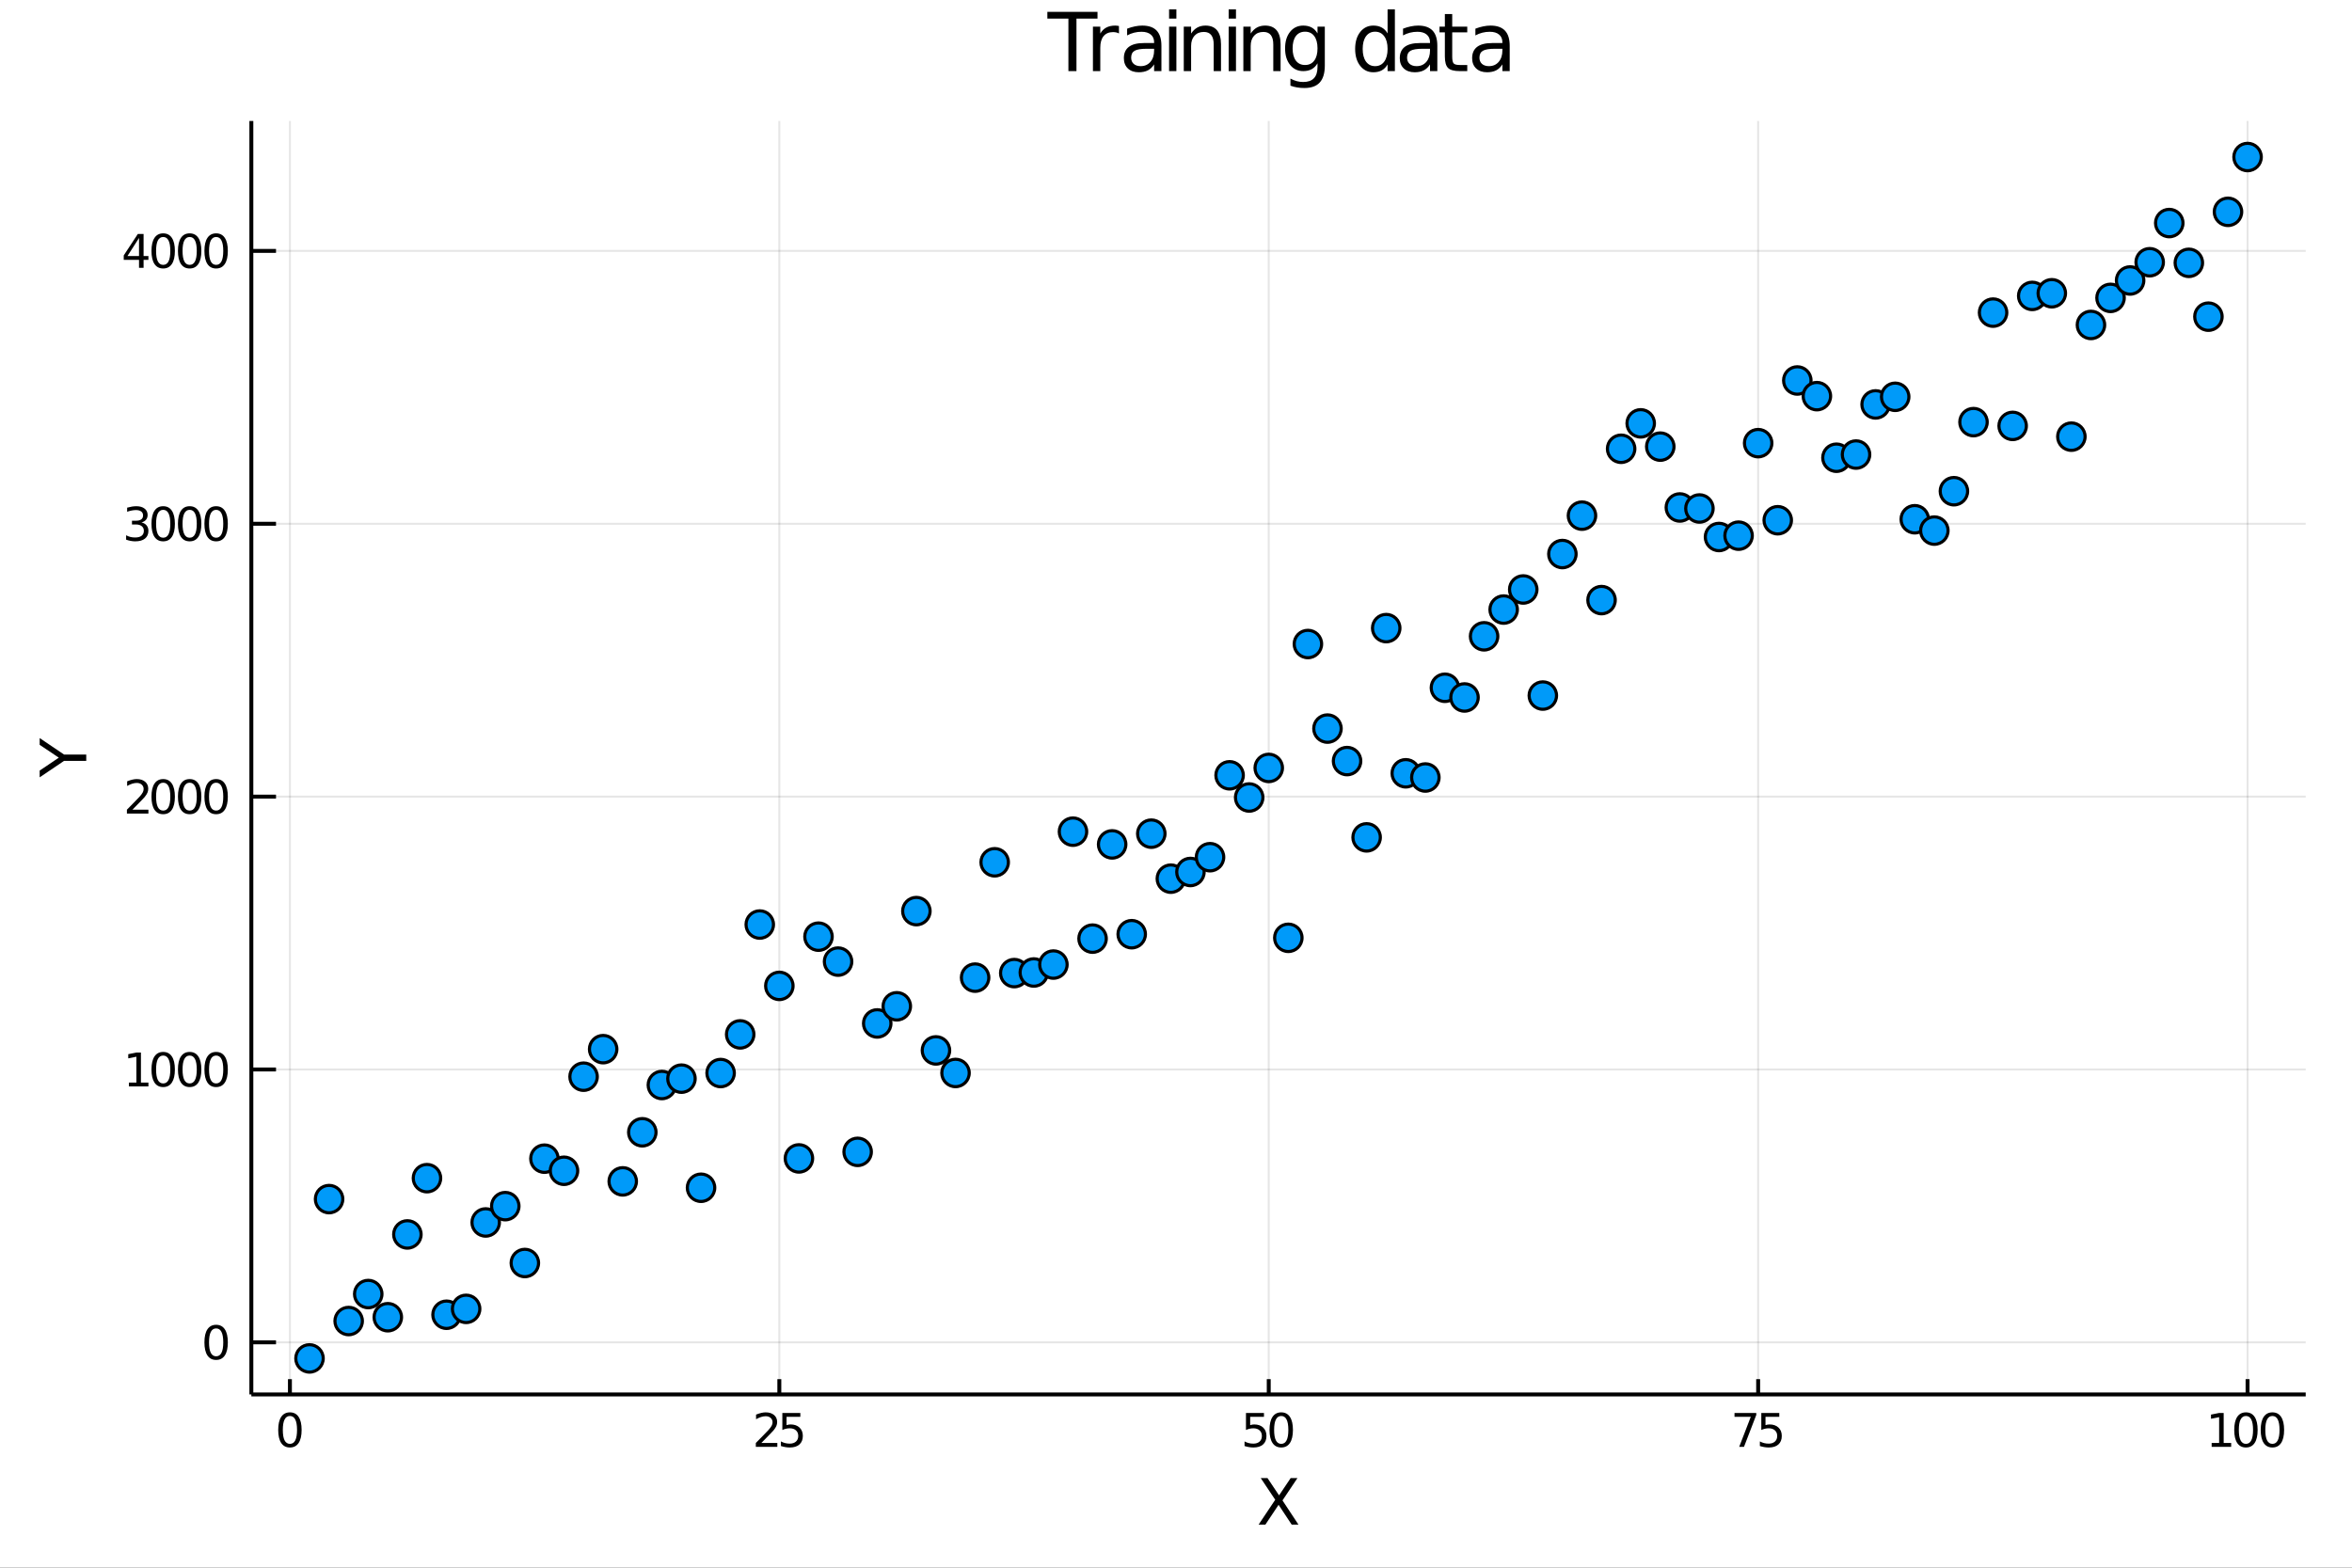 <?xml version="1.0" encoding="utf-8"?>
<svg xmlns="http://www.w3.org/2000/svg" xmlns:xlink="http://www.w3.org/1999/xlink" width="600" height="400" viewBox="0 0 2400 1600">
<rect x="0" y="0" width="2400" height="1600" fill="#333333" stroke="none"/>
<defs>
  <clipPath id="clip080">
    <rect x="0" y="0" width="2400" height="1600"/>
  </clipPath>
</defs>
<path clip-path="url(#clip080)" d="
M0 1600 L2400 1600 L2400 0 L0 0  Z
  " fill="#ffffff" fill-rule="evenodd" fill-opacity="1"/>
<defs>
  <clipPath id="clip081">
    <rect x="480" y="0" width="1681" height="1600"/>
  </clipPath>
</defs>
<path clip-path="url(#clip080)" d="
M256.486 1423.18 L2352.76 1423.18 L2352.76 123.472 L256.486 123.472  Z
  " fill="#ffffff" fill-rule="evenodd" fill-opacity="1"/>
<defs>
  <clipPath id="clip082">
    <rect x="256" y="123" width="2097" height="1301"/>
  </clipPath>
</defs>
<polyline clip-path="url(#clip082)" style="stroke:#000000; stroke-width:2; stroke-opacity:0.1; fill:none" points="
  295.839,1423.18 295.839,123.472 
  "/>
<polyline clip-path="url(#clip082)" style="stroke:#000000; stroke-width:2; stroke-opacity:0.1; fill:none" points="
  795.236,1423.18 795.236,123.472 
  "/>
<polyline clip-path="url(#clip082)" style="stroke:#000000; stroke-width:2; stroke-opacity:0.1; fill:none" points="
  1294.63,1423.18 1294.63,123.472 
  "/>
<polyline clip-path="url(#clip082)" style="stroke:#000000; stroke-width:2; stroke-opacity:0.1; fill:none" points="
  1794.03,1423.18 1794.03,123.472 
  "/>
<polyline clip-path="url(#clip082)" style="stroke:#000000; stroke-width:2; stroke-opacity:0.1; fill:none" points="
  2293.43,1423.18 2293.43,123.472 
  "/>
<polyline clip-path="url(#clip082)" style="stroke:#000000; stroke-width:2; stroke-opacity:0.1; fill:none" points="
  256.486,1370.01 2352.76,1370.01 
  "/>
<polyline clip-path="url(#clip082)" style="stroke:#000000; stroke-width:2; stroke-opacity:0.1; fill:none" points="
  256.486,1091.52 2352.76,1091.52 
  "/>
<polyline clip-path="url(#clip082)" style="stroke:#000000; stroke-width:2; stroke-opacity:0.1; fill:none" points="
  256.486,813.04 2352.76,813.04 
  "/>
<polyline clip-path="url(#clip082)" style="stroke:#000000; stroke-width:2; stroke-opacity:0.1; fill:none" points="
  256.486,534.556 2352.76,534.556 
  "/>
<polyline clip-path="url(#clip082)" style="stroke:#000000; stroke-width:2; stroke-opacity:0.1; fill:none" points="
  256.486,256.071 2352.76,256.071 
  "/>
<polyline clip-path="url(#clip080)" style="stroke:#000000; stroke-width:4; stroke-opacity:1; fill:none" points="
  256.486,1423.18 2352.76,1423.18 
  "/>
<polyline clip-path="url(#clip080)" style="stroke:#000000; stroke-width:4; stroke-opacity:1; fill:none" points="
  256.486,1423.18 256.486,123.472 
  "/>
<polyline clip-path="url(#clip080)" style="stroke:#000000; stroke-width:4; stroke-opacity:1; fill:none" points="
  295.839,1423.18 295.839,1407.58 
  "/>
<polyline clip-path="url(#clip080)" style="stroke:#000000; stroke-width:4; stroke-opacity:1; fill:none" points="
  795.236,1423.18 795.236,1407.58 
  "/>
<polyline clip-path="url(#clip080)" style="stroke:#000000; stroke-width:4; stroke-opacity:1; fill:none" points="
  1294.63,1423.18 1294.63,1407.58 
  "/>
<polyline clip-path="url(#clip080)" style="stroke:#000000; stroke-width:4; stroke-opacity:1; fill:none" points="
  1794.03,1423.18 1794.03,1407.58 
  "/>
<polyline clip-path="url(#clip080)" style="stroke:#000000; stroke-width:4; stroke-opacity:1; fill:none" points="
  2293.43,1423.18 2293.43,1407.58 
  "/>
<polyline clip-path="url(#clip080)" style="stroke:#000000; stroke-width:4; stroke-opacity:1; fill:none" points="
  256.486,1370.01 281.642,1370.01 
  "/>
<polyline clip-path="url(#clip080)" style="stroke:#000000; stroke-width:4; stroke-opacity:1; fill:none" points="
  256.486,1091.52 281.642,1091.52 
  "/>
<polyline clip-path="url(#clip080)" style="stroke:#000000; stroke-width:4; stroke-opacity:1; fill:none" points="
  256.486,813.04 281.642,813.04 
  "/>
<polyline clip-path="url(#clip080)" style="stroke:#000000; stroke-width:4; stroke-opacity:1; fill:none" points="
  256.486,534.556 281.642,534.556 
  "/>
<polyline clip-path="url(#clip080)" style="stroke:#000000; stroke-width:4; stroke-opacity:1; fill:none" points="
  256.486,256.071 281.642,256.071 
  "/>
<path clip-path="url(#clip080)" d="M 0 0 M295.839 1445.17 Q292.228 1445.17 290.399 1448.74 Q288.594 1452.28 288.594 1459.41 Q288.594 1466.51 290.399 1470.08 Q292.228 1473.62 295.839 1473.62 Q299.473 1473.62 301.279 1470.08 Q303.107 1466.51 303.107 1459.41 Q303.107 1452.28 301.279 1448.74 Q299.473 1445.17 295.839 1445.17 M295.839 1441.47 Q301.649 1441.47 304.705 1446.07 Q307.783 1450.66 307.783 1459.41 Q307.783 1468.13 304.705 1472.74 Q301.649 1477.32 295.839 1477.32 Q290.029 1477.32 286.95 1472.74 Q283.895 1468.13 283.895 1459.41 Q283.895 1450.66 286.95 1446.07 Q290.029 1441.47 295.839 1441.47 Z" fill="#000000" fill-rule="evenodd" fill-opacity="1" /><path clip-path="url(#clip080)" d="M 0 0 M776.88 1472.72 L793.199 1472.72 L793.199 1476.65 L771.255 1476.65 L771.255 1472.72 Q773.917 1469.96 778.5 1465.33 Q783.107 1460.68 784.287 1459.34 Q786.532 1456.81 787.412 1455.08 Q788.315 1453.32 788.315 1451.63 Q788.315 1448.87 786.37 1447.14 Q784.449 1445.4 781.347 1445.4 Q779.148 1445.4 776.695 1446.17 Q774.264 1446.93 771.486 1448.48 L771.486 1443.76 Q774.31 1442.62 776.764 1442.05 Q779.218 1441.47 781.255 1441.47 Q786.625 1441.47 789.819 1444.15 Q793.014 1446.84 793.014 1451.33 Q793.014 1453.46 792.204 1455.38 Q791.417 1457.28 789.31 1459.87 Q788.731 1460.54 785.63 1463.76 Q782.528 1466.95 776.88 1472.72 Z" fill="#000000" fill-rule="evenodd" fill-opacity="1" /><path clip-path="url(#clip080)" d="M 0 0 M798.315 1442.09 L816.671 1442.09 L816.671 1446.03 L802.597 1446.03 L802.597 1454.5 Q803.616 1454.15 804.634 1453.99 Q805.653 1453.8 806.671 1453.8 Q812.458 1453.8 815.838 1456.98 Q819.217 1460.15 819.217 1465.56 Q819.217 1471.14 815.745 1474.24 Q812.273 1477.32 805.954 1477.32 Q803.778 1477.32 801.509 1476.95 Q799.264 1476.58 796.856 1475.84 L796.856 1471.14 Q798.94 1472.28 801.162 1472.83 Q803.384 1473.39 805.861 1473.39 Q809.866 1473.39 812.204 1471.28 Q814.542 1469.18 814.542 1465.56 Q814.542 1461.95 812.204 1459.85 Q809.866 1457.74 805.861 1457.74 Q803.986 1457.74 802.111 1458.16 Q800.259 1458.57 798.315 1459.45 L798.315 1442.09 Z" fill="#000000" fill-rule="evenodd" fill-opacity="1" /><path clip-path="url(#clip080)" d="M 0 0 M1271.4 1442.09 L1289.76 1442.09 L1289.76 1446.03 L1275.69 1446.03 L1275.69 1454.5 Q1276.71 1454.15 1277.72 1453.99 Q1278.74 1453.8 1279.76 1453.8 Q1285.55 1453.8 1288.93 1456.98 Q1292.31 1460.15 1292.31 1465.56 Q1292.31 1471.14 1288.83 1474.24 Q1285.36 1477.32 1279.04 1477.32 Q1276.87 1477.32 1274.6 1476.95 Q1272.35 1476.58 1269.95 1475.84 L1269.95 1471.14 Q1272.03 1472.28 1274.25 1472.83 Q1276.47 1473.39 1278.95 1473.39 Q1282.96 1473.39 1285.29 1471.28 Q1287.63 1469.18 1287.63 1465.56 Q1287.63 1461.95 1285.29 1459.85 Q1282.96 1457.74 1278.95 1457.74 Q1277.08 1457.74 1275.2 1458.16 Q1273.35 1458.57 1271.4 1459.45 L1271.4 1442.09 Z" fill="#000000" fill-rule="evenodd" fill-opacity="1" /><path clip-path="url(#clip080)" d="M 0 0 M1307.38 1445.17 Q1303.77 1445.17 1301.94 1448.74 Q1300.13 1452.28 1300.13 1459.41 Q1300.13 1466.51 1301.94 1470.08 Q1303.77 1473.62 1307.38 1473.62 Q1311.01 1473.62 1312.82 1470.08 Q1314.64 1466.51 1314.64 1459.41 Q1314.64 1452.28 1312.82 1448.74 Q1311.01 1445.17 1307.38 1445.17 M1307.38 1441.47 Q1313.19 1441.47 1316.24 1446.07 Q1319.32 1450.66 1319.32 1459.41 Q1319.32 1468.13 1316.24 1472.74 Q1313.19 1477.32 1307.38 1477.32 Q1301.57 1477.32 1298.49 1472.74 Q1295.43 1468.13 1295.43 1459.41 Q1295.43 1450.66 1298.49 1446.07 Q1301.57 1441.47 1307.38 1441.47 Z" fill="#000000" fill-rule="evenodd" fill-opacity="1" /><path clip-path="url(#clip080)" d="M 0 0 M1769.91 1442.09 L1792.13 1442.09 L1792.13 1444.08 L1779.59 1476.65 L1774.7 1476.65 L1786.51 1446.03 L1769.91 1446.03 L1769.91 1442.09 Z" fill="#000000" fill-rule="evenodd" fill-opacity="1" /><path clip-path="url(#clip080)" d="M 0 0 M1797.25 1442.09 L1815.6 1442.09 L1815.6 1446.03 L1801.53 1446.03 L1801.53 1454.5 Q1802.55 1454.15 1803.57 1453.99 Q1804.59 1453.8 1805.6 1453.8 Q1811.39 1453.8 1814.77 1456.98 Q1818.15 1460.15 1818.15 1465.56 Q1818.15 1471.14 1814.68 1474.24 Q1811.21 1477.32 1804.89 1477.32 Q1802.71 1477.32 1800.44 1476.95 Q1798.2 1476.58 1795.79 1475.84 L1795.79 1471.14 Q1797.87 1472.28 1800.1 1472.83 Q1802.32 1473.39 1804.79 1473.39 Q1808.8 1473.39 1811.14 1471.28 Q1813.47 1469.18 1813.47 1465.56 Q1813.47 1461.95 1811.14 1459.85 Q1808.8 1457.74 1804.79 1457.74 Q1802.92 1457.74 1801.04 1458.16 Q1799.19 1458.57 1797.25 1459.45 L1797.25 1442.09 Z" fill="#000000" fill-rule="evenodd" fill-opacity="1" /><path clip-path="url(#clip080)" d="M 0 0 M2256.8 1472.72 L2264.43 1472.72 L2264.43 1446.35 L2256.12 1448.02 L2256.12 1443.76 L2264.39 1442.09 L2269.06 1442.09 L2269.06 1472.72 L2276.7 1472.72 L2276.7 1476.65 L2256.8 1476.65 L2256.8 1472.72 Z" fill="#000000" fill-rule="evenodd" fill-opacity="1" /><path clip-path="url(#clip080)" d="M 0 0 M2291.77 1445.17 Q2288.16 1445.17 2286.33 1448.74 Q2284.53 1452.28 2284.53 1459.41 Q2284.53 1466.51 2286.33 1470.08 Q2288.16 1473.62 2291.77 1473.62 Q2295.41 1473.62 2297.21 1470.08 Q2299.04 1466.51 2299.04 1459.41 Q2299.04 1452.28 2297.21 1448.74 Q2295.41 1445.17 2291.77 1445.17 M2291.77 1441.47 Q2297.58 1441.47 2300.64 1446.07 Q2303.72 1450.66 2303.72 1459.41 Q2303.72 1468.13 2300.64 1472.74 Q2297.58 1477.32 2291.77 1477.32 Q2285.96 1477.32 2282.88 1472.74 Q2279.83 1468.13 2279.83 1459.41 Q2279.83 1450.66 2282.88 1446.07 Q2285.96 1441.47 2291.77 1441.47 Z" fill="#000000" fill-rule="evenodd" fill-opacity="1" /><path clip-path="url(#clip080)" d="M 0 0 M2318.79 1445.17 Q2315.18 1445.17 2313.35 1448.74 Q2311.54 1452.28 2311.54 1459.41 Q2311.54 1466.51 2313.35 1470.08 Q2315.18 1473.62 2318.79 1473.62 Q2322.42 1473.62 2324.23 1470.08 Q2326.05 1466.51 2326.05 1459.41 Q2326.05 1452.28 2324.23 1448.74 Q2322.42 1445.17 2318.79 1445.17 M2318.79 1441.47 Q2324.6 1441.47 2327.65 1446.07 Q2330.73 1450.66 2330.73 1459.41 Q2330.73 1468.13 2327.65 1472.74 Q2324.6 1477.32 2318.79 1477.32 Q2312.98 1477.32 2309.9 1472.74 Q2306.84 1468.13 2306.84 1459.41 Q2306.84 1450.66 2309.9 1446.07 Q2312.98 1441.47 2318.79 1441.47 Z" fill="#000000" fill-rule="evenodd" fill-opacity="1" /><path clip-path="url(#clip080)" d="M 0 0 M220.542 1355.81 Q216.931 1355.81 215.102 1359.37 Q213.297 1362.91 213.297 1370.04 Q213.297 1377.15 215.102 1380.71 Q216.931 1384.26 220.542 1384.26 Q224.176 1384.26 225.982 1380.71 Q227.811 1377.15 227.811 1370.04 Q227.811 1362.91 225.982 1359.37 Q224.176 1355.81 220.542 1355.81 M220.542 1352.1 Q226.352 1352.1 229.408 1356.71 Q232.486 1361.29 232.486 1370.04 Q232.486 1378.77 229.408 1383.38 Q226.352 1387.96 220.542 1387.96 Q214.732 1387.96 211.653 1383.38 Q208.598 1378.77 208.598 1370.04 Q208.598 1361.29 211.653 1356.71 Q214.732 1352.1 220.542 1352.1 Z" fill="#000000" fill-rule="evenodd" fill-opacity="1" /><path clip-path="url(#clip080)" d="M 0 0 M131.538 1104.87 L139.177 1104.87 L139.177 1078.5 L130.867 1080.17 L130.867 1075.91 L139.13 1074.24 L143.806 1074.24 L143.806 1104.87 L151.445 1104.87 L151.445 1108.8 L131.538 1108.8 L131.538 1104.87 Z" fill="#000000" fill-rule="evenodd" fill-opacity="1" /><path clip-path="url(#clip080)" d="M 0 0 M166.515 1077.32 Q162.903 1077.32 161.075 1080.89 Q159.269 1084.43 159.269 1091.56 Q159.269 1098.67 161.075 1102.23 Q162.903 1105.77 166.515 1105.77 Q170.149 1105.77 171.954 1102.23 Q173.783 1098.67 173.783 1091.56 Q173.783 1084.43 171.954 1080.89 Q170.149 1077.32 166.515 1077.32 M166.515 1073.62 Q172.325 1073.62 175.38 1078.23 Q178.459 1082.81 178.459 1091.56 Q178.459 1100.29 175.38 1104.89 Q172.325 1109.48 166.515 1109.48 Q160.704 1109.48 157.626 1104.89 Q154.57 1100.29 154.57 1091.56 Q154.57 1082.81 157.626 1078.23 Q160.704 1073.62 166.515 1073.62 Z" fill="#000000" fill-rule="evenodd" fill-opacity="1" /><path clip-path="url(#clip080)" d="M 0 0 M193.528 1077.32 Q189.917 1077.32 188.089 1080.89 Q186.283 1084.43 186.283 1091.56 Q186.283 1098.67 188.089 1102.23 Q189.917 1105.77 193.528 1105.77 Q197.163 1105.77 198.968 1102.23 Q200.797 1098.67 200.797 1091.56 Q200.797 1084.43 198.968 1080.89 Q197.163 1077.32 193.528 1077.32 M193.528 1073.62 Q199.338 1073.62 202.394 1078.23 Q205.473 1082.81 205.473 1091.56 Q205.473 1100.29 202.394 1104.89 Q199.338 1109.48 193.528 1109.48 Q187.718 1109.48 184.639 1104.89 Q181.584 1100.29 181.584 1091.56 Q181.584 1082.81 184.639 1078.23 Q187.718 1073.62 193.528 1073.62 Z" fill="#000000" fill-rule="evenodd" fill-opacity="1" /><path clip-path="url(#clip080)" d="M 0 0 M220.542 1077.32 Q216.931 1077.32 215.102 1080.89 Q213.297 1084.43 213.297 1091.56 Q213.297 1098.67 215.102 1102.23 Q216.931 1105.77 220.542 1105.77 Q224.176 1105.77 225.982 1102.23 Q227.811 1098.67 227.811 1091.56 Q227.811 1084.43 225.982 1080.89 Q224.176 1077.32 220.542 1077.32 M220.542 1073.62 Q226.352 1073.62 229.408 1078.23 Q232.486 1082.81 232.486 1091.56 Q232.486 1100.29 229.408 1104.89 Q226.352 1109.48 220.542 1109.48 Q214.732 1109.48 211.653 1104.89 Q208.598 1100.29 208.598 1091.56 Q208.598 1082.81 211.653 1078.23 Q214.732 1073.62 220.542 1073.62 Z" fill="#000000" fill-rule="evenodd" fill-opacity="1" /><path clip-path="url(#clip080)" d="M 0 0 M135.126 826.385 L151.445 826.385 L151.445 830.32 L129.501 830.32 L129.501 826.385 Q132.163 823.63 136.746 819 Q141.353 814.348 142.533 813.005 Q144.779 810.482 145.658 808.746 Q146.561 806.987 146.561 805.297 Q146.561 802.542 144.617 800.806 Q142.695 799.07 139.593 799.07 Q137.394 799.07 134.941 799.834 Q132.51 800.598 129.732 802.149 L129.732 797.427 Q132.556 796.292 135.01 795.714 Q137.464 795.135 139.501 795.135 Q144.871 795.135 148.066 797.82 Q151.26 800.505 151.26 804.996 Q151.26 807.126 150.45 809.047 Q149.663 810.945 147.556 813.538 Q146.978 814.209 143.876 817.426 Q140.774 820.621 135.126 826.385 Z" fill="#000000" fill-rule="evenodd" fill-opacity="1" /><path clip-path="url(#clip080)" d="M 0 0 M166.515 798.839 Q162.903 798.839 161.075 802.403 Q159.269 805.945 159.269 813.075 Q159.269 820.181 161.075 823.746 Q162.903 827.287 166.515 827.287 Q170.149 827.287 171.954 823.746 Q173.783 820.181 173.783 813.075 Q173.783 805.945 171.954 802.403 Q170.149 798.839 166.515 798.839 M166.515 795.135 Q172.325 795.135 175.38 799.741 Q178.459 804.325 178.459 813.075 Q178.459 821.801 175.38 826.408 Q172.325 830.991 166.515 830.991 Q160.704 830.991 157.626 826.408 Q154.57 821.801 154.57 813.075 Q154.57 804.325 157.626 799.741 Q160.704 795.135 166.515 795.135 Z" fill="#000000" fill-rule="evenodd" fill-opacity="1" /><path clip-path="url(#clip080)" d="M 0 0 M193.528 798.839 Q189.917 798.839 188.089 802.403 Q186.283 805.945 186.283 813.075 Q186.283 820.181 188.089 823.746 Q189.917 827.287 193.528 827.287 Q197.163 827.287 198.968 823.746 Q200.797 820.181 200.797 813.075 Q200.797 805.945 198.968 802.403 Q197.163 798.839 193.528 798.839 M193.528 795.135 Q199.338 795.135 202.394 799.741 Q205.473 804.325 205.473 813.075 Q205.473 821.801 202.394 826.408 Q199.338 830.991 193.528 830.991 Q187.718 830.991 184.639 826.408 Q181.584 821.801 181.584 813.075 Q181.584 804.325 184.639 799.741 Q187.718 795.135 193.528 795.135 Z" fill="#000000" fill-rule="evenodd" fill-opacity="1" /><path clip-path="url(#clip080)" d="M 0 0 M220.542 798.839 Q216.931 798.839 215.102 802.403 Q213.297 805.945 213.297 813.075 Q213.297 820.181 215.102 823.746 Q216.931 827.287 220.542 827.287 Q224.176 827.287 225.982 823.746 Q227.811 820.181 227.811 813.075 Q227.811 805.945 225.982 802.403 Q224.176 798.839 220.542 798.839 M220.542 795.135 Q226.352 795.135 229.408 799.741 Q232.486 804.325 232.486 813.075 Q232.486 821.801 229.408 826.408 Q226.352 830.991 220.542 830.991 Q214.732 830.991 211.653 826.408 Q208.598 821.801 208.598 813.075 Q208.598 804.325 211.653 799.741 Q214.732 795.135 220.542 795.135 Z" fill="#000000" fill-rule="evenodd" fill-opacity="1" /><path clip-path="url(#clip080)" d="M 0 0 M144.316 533.201 Q147.672 533.919 149.547 536.188 Q151.445 538.456 151.445 541.789 Q151.445 546.905 147.927 549.706 Q144.408 552.507 137.927 552.507 Q135.751 552.507 133.436 552.067 Q131.144 551.65 128.691 550.794 L128.691 546.28 Q130.635 547.414 132.95 547.993 Q135.265 548.572 137.788 548.572 Q142.186 548.572 144.478 546.836 Q146.792 545.1 146.792 541.789 Q146.792 538.734 144.64 537.021 Q142.51 535.285 138.691 535.285 L134.663 535.285 L134.663 531.442 L138.876 531.442 Q142.325 531.442 144.154 530.077 Q145.982 528.688 145.982 526.095 Q145.982 523.433 144.084 522.021 Q142.209 520.586 138.691 520.586 Q136.769 520.586 134.57 521.002 Q132.371 521.419 129.732 522.299 L129.732 518.132 Q132.394 517.391 134.709 517.021 Q137.047 516.651 139.107 516.651 Q144.431 516.651 147.533 519.081 Q150.635 521.489 150.635 525.609 Q150.635 528.479 148.992 530.47 Q147.348 532.438 144.316 533.201 Z" fill="#000000" fill-rule="evenodd" fill-opacity="1" /><path clip-path="url(#clip080)" d="M 0 0 M166.515 520.354 Q162.903 520.354 161.075 523.919 Q159.269 527.461 159.269 534.59 Q159.269 541.697 161.075 545.262 Q162.903 548.803 166.515 548.803 Q170.149 548.803 171.954 545.262 Q173.783 541.697 173.783 534.59 Q173.783 527.461 171.954 523.919 Q170.149 520.354 166.515 520.354 M166.515 516.651 Q172.325 516.651 175.38 521.257 Q178.459 525.84 178.459 534.59 Q178.459 543.317 175.38 547.924 Q172.325 552.507 166.515 552.507 Q160.704 552.507 157.626 547.924 Q154.57 543.317 154.57 534.59 Q154.57 525.84 157.626 521.257 Q160.704 516.651 166.515 516.651 Z" fill="#000000" fill-rule="evenodd" fill-opacity="1" /><path clip-path="url(#clip080)" d="M 0 0 M193.528 520.354 Q189.917 520.354 188.089 523.919 Q186.283 527.461 186.283 534.59 Q186.283 541.697 188.089 545.262 Q189.917 548.803 193.528 548.803 Q197.163 548.803 198.968 545.262 Q200.797 541.697 200.797 534.59 Q200.797 527.461 198.968 523.919 Q197.163 520.354 193.528 520.354 M193.528 516.651 Q199.338 516.651 202.394 521.257 Q205.473 525.84 205.473 534.59 Q205.473 543.317 202.394 547.924 Q199.338 552.507 193.528 552.507 Q187.718 552.507 184.639 547.924 Q181.584 543.317 181.584 534.59 Q181.584 525.84 184.639 521.257 Q187.718 516.651 193.528 516.651 Z" fill="#000000" fill-rule="evenodd" fill-opacity="1" /><path clip-path="url(#clip080)" d="M 0 0 M220.542 520.354 Q216.931 520.354 215.102 523.919 Q213.297 527.461 213.297 534.59 Q213.297 541.697 215.102 545.262 Q216.931 548.803 220.542 548.803 Q224.176 548.803 225.982 545.262 Q227.811 541.697 227.811 534.59 Q227.811 527.461 225.982 523.919 Q224.176 520.354 220.542 520.354 M220.542 516.651 Q226.352 516.651 229.408 521.257 Q232.486 525.84 232.486 534.59 Q232.486 543.317 229.408 547.924 Q226.352 552.507 220.542 552.507 Q214.732 552.507 211.653 547.924 Q208.598 543.317 208.598 534.59 Q208.598 525.84 211.653 521.257 Q214.732 516.651 220.542 516.651 Z" fill="#000000" fill-rule="evenodd" fill-opacity="1" /><path clip-path="url(#clip080)" d="M 0 0 M141.862 242.866 L130.056 261.314 L141.862 261.314 L141.862 242.866 M140.635 238.791 L146.515 238.791 L146.515 261.314 L151.445 261.314 L151.445 265.203 L146.515 265.203 L146.515 273.351 L141.862 273.351 L141.862 265.203 L126.26 265.203 L126.26 260.689 L140.635 238.791 Z" fill="#000000" fill-rule="evenodd" fill-opacity="1" /><path clip-path="url(#clip080)" d="M 0 0 M166.515 241.87 Q162.903 241.87 161.075 245.435 Q159.269 248.977 159.269 256.106 Q159.269 263.213 161.075 266.777 Q162.903 270.319 166.515 270.319 Q170.149 270.319 171.954 266.777 Q173.783 263.213 173.783 256.106 Q173.783 248.977 171.954 245.435 Q170.149 241.87 166.515 241.87 M166.515 238.166 Q172.325 238.166 175.38 242.773 Q178.459 247.356 178.459 256.106 Q178.459 264.833 175.38 269.439 Q172.325 274.023 166.515 274.023 Q160.704 274.023 157.626 269.439 Q154.57 264.833 154.57 256.106 Q154.57 247.356 157.626 242.773 Q160.704 238.166 166.515 238.166 Z" fill="#000000" fill-rule="evenodd" fill-opacity="1" /><path clip-path="url(#clip080)" d="M 0 0 M193.528 241.87 Q189.917 241.87 188.089 245.435 Q186.283 248.977 186.283 256.106 Q186.283 263.213 188.089 266.777 Q189.917 270.319 193.528 270.319 Q197.163 270.319 198.968 266.777 Q200.797 263.213 200.797 256.106 Q200.797 248.977 198.968 245.435 Q197.163 241.87 193.528 241.87 M193.528 238.166 Q199.338 238.166 202.394 242.773 Q205.473 247.356 205.473 256.106 Q205.473 264.833 202.394 269.439 Q199.338 274.023 193.528 274.023 Q187.718 274.023 184.639 269.439 Q181.584 264.833 181.584 256.106 Q181.584 247.356 184.639 242.773 Q187.718 238.166 193.528 238.166 Z" fill="#000000" fill-rule="evenodd" fill-opacity="1" /><path clip-path="url(#clip080)" d="M 0 0 M220.542 241.87 Q216.931 241.87 215.102 245.435 Q213.297 248.977 213.297 256.106 Q213.297 263.213 215.102 266.777 Q216.931 270.319 220.542 270.319 Q224.176 270.319 225.982 266.777 Q227.811 263.213 227.811 256.106 Q227.811 248.977 225.982 245.435 Q224.176 241.87 220.542 241.87 M220.542 238.166 Q226.352 238.166 229.408 242.773 Q232.486 247.356 232.486 256.106 Q232.486 264.833 229.408 269.439 Q226.352 274.023 220.542 274.023 Q214.732 274.023 211.653 269.439 Q208.598 264.833 208.598 256.106 Q208.598 247.356 211.653 242.773 Q214.732 238.166 220.542 238.166 Z" fill="#000000" fill-rule="evenodd" fill-opacity="1" /><path clip-path="url(#clip080)" d="M 0 0 M1068.74 12.096 L1119.9 12.096 L1119.9 18.983 L1098.43 18.983 L1098.43 72.576 L1090.21 72.576 L1090.21 18.983 L1068.74 18.983 L1068.74 12.096 Z" fill="#000000" fill-rule="evenodd" fill-opacity="1" /><path clip-path="url(#clip080)" d="M 0 0 M1141.82 34.173 Q1140.56 33.444 1139.06 33.12 Q1137.6 32.756 1135.82 32.756 Q1129.5 32.756 1126.1 36.888 Q1122.74 40.979 1122.74 48.676 L1122.74 72.576 L1115.24 72.576 L1115.24 27.206 L1122.74 27.206 L1122.74 34.254 Q1125.09 30.122 1128.85 28.138 Q1132.62 26.112 1138.01 26.112 Q1138.78 26.112 1139.71 26.234 Q1140.64 26.315 1141.77 26.517 L1141.82 34.173 Z" fill="#000000" fill-rule="evenodd" fill-opacity="1" /><path clip-path="url(#clip080)" d="M 0 0 M1170.25 49.769 Q1161.22 49.769 1157.74 51.835 Q1154.25 53.901 1154.25 58.884 Q1154.25 62.854 1156.84 65.203 Q1159.48 67.512 1163.97 67.512 Q1170.17 67.512 1173.9 63.137 Q1177.67 58.722 1177.67 51.43 L1177.67 49.769 L1170.25 49.769 M1185.12 46.691 L1185.12 72.576 L1177.67 72.576 L1177.67 65.689 Q1175.11 69.821 1171.31 71.806 Q1167.5 73.751 1161.99 73.751 Q1155.02 73.751 1150.89 69.862 Q1146.8 65.933 1146.8 59.37 Q1146.8 51.714 1151.9 47.825 Q1157.05 43.936 1167.21 43.936 L1177.67 43.936 L1177.67 43.207 Q1177.67 38.062 1174.26 35.267 Q1170.9 32.431 1164.78 32.431 Q1160.9 32.431 1157.21 33.363 Q1153.52 34.295 1150.12 36.158 L1150.12 29.272 Q1154.21 27.692 1158.06 26.922 Q1161.91 26.112 1165.55 26.112 Q1175.4 26.112 1180.26 31.216 Q1185.12 36.32 1185.12 46.691 Z" fill="#000000" fill-rule="evenodd" fill-opacity="1" /><path clip-path="url(#clip080)" d="M 0 0 M1192.94 27.206 L1200.39 27.206 L1200.39 72.576 L1192.94 72.576 L1192.94 27.206 M1192.94 9.544 L1200.39 9.544 L1200.39 18.983 L1192.94 18.983 L1192.94 9.544 Z" fill="#000000" fill-rule="evenodd" fill-opacity="1" /><path clip-path="url(#clip080)" d="M 0 0 M1245.92 45.192 L1245.92 72.576 L1238.47 72.576 L1238.47 45.435 Q1238.47 38.994 1235.96 35.794 Q1233.45 32.594 1228.42 32.594 Q1222.39 32.594 1218.9 36.442 Q1215.42 40.29 1215.42 46.934 L1215.42 72.576 L1207.93 72.576 L1207.93 27.206 L1215.42 27.206 L1215.42 34.254 Q1218.09 30.163 1221.7 28.138 Q1225.34 26.112 1230.08 26.112 Q1237.9 26.112 1241.91 30.973 Q1245.92 35.794 1245.92 45.192 Z" fill="#000000" fill-rule="evenodd" fill-opacity="1" /><path clip-path="url(#clip080)" d="M 0 0 M1253.74 27.206 L1261.2 27.206 L1261.2 72.576 L1253.74 72.576 L1253.74 27.206 M1253.74 9.544 L1261.2 9.544 L1261.2 18.983 L1253.74 18.983 L1253.74 9.544 Z" fill="#000000" fill-rule="evenodd" fill-opacity="1" /><path clip-path="url(#clip080)" d="M 0 0 M1306.73 45.192 L1306.73 72.576 L1299.27 72.576 L1299.27 45.435 Q1299.27 38.994 1296.76 35.794 Q1294.25 32.594 1289.23 32.594 Q1283.19 32.594 1279.71 36.442 Q1276.22 40.29 1276.22 46.934 L1276.22 72.576 L1268.73 72.576 L1268.73 27.206 L1276.22 27.206 L1276.22 34.254 Q1278.9 30.163 1282.5 28.138 Q1286.15 26.112 1290.89 26.112 Q1298.71 26.112 1302.72 30.973 Q1306.73 35.794 1306.73 45.192 Z" fill="#000000" fill-rule="evenodd" fill-opacity="1" /><path clip-path="url(#clip080)" d="M 0 0 M1344.4 49.364 Q1344.4 41.263 1341.04 36.806 Q1337.72 32.35 1331.68 32.35 Q1325.69 32.35 1322.32 36.806 Q1319 41.263 1319 49.364 Q1319 57.426 1322.32 61.882 Q1325.69 66.338 1331.68 66.338 Q1337.72 66.338 1341.04 61.882 Q1344.4 57.426 1344.4 49.364 M1351.85 66.945 Q1351.85 78.531 1346.71 84.162 Q1341.57 89.833 1330.95 89.833 Q1327.02 89.833 1323.54 89.225 Q1320.06 88.658 1316.77 87.443 L1316.77 80.192 Q1320.06 81.974 1323.26 82.825 Q1326.46 83.675 1329.78 83.675 Q1337.11 83.675 1340.76 79.827 Q1344.4 76.019 1344.4 68.282 L1344.4 64.596 Q1342.09 68.606 1338.49 70.591 Q1334.88 72.576 1329.86 72.576 Q1321.51 72.576 1316.41 66.216 Q1311.31 59.856 1311.31 49.364 Q1311.31 38.832 1316.41 32.472 Q1321.51 26.112 1329.86 26.112 Q1334.88 26.112 1338.49 28.097 Q1342.09 30.082 1344.4 34.092 L1344.4 27.206 L1351.85 27.206 L1351.85 66.945 Z" fill="#000000" fill-rule="evenodd" fill-opacity="1" /><path clip-path="url(#clip080)" d="M 0 0 M1415.9 34.092 L1415.9 9.544 L1423.35 9.544 L1423.35 72.576 L1415.9 72.576 L1415.9 65.77 Q1413.55 69.821 1409.94 71.806 Q1406.38 73.751 1401.36 73.751 Q1393.13 73.751 1387.95 67.188 Q1382.8 60.626 1382.8 49.931 Q1382.8 39.237 1387.95 32.675 Q1393.13 26.112 1401.36 26.112 Q1406.38 26.112 1409.94 28.097 Q1413.55 30.041 1415.9 34.092 M1390.5 49.931 Q1390.5 58.155 1393.86 62.854 Q1397.27 67.512 1403.18 67.512 Q1409.09 67.512 1412.5 62.854 Q1415.9 58.155 1415.9 49.931 Q1415.9 41.708 1412.5 37.05 Q1409.09 32.35 1403.18 32.35 Q1397.27 32.35 1393.86 37.05 Q1390.5 41.708 1390.5 49.931 Z" fill="#000000" fill-rule="evenodd" fill-opacity="1" /><path clip-path="url(#clip080)" d="M 0 0 M1451.79 49.769 Q1442.76 49.769 1439.27 51.835 Q1435.79 53.901 1435.79 58.884 Q1435.79 62.854 1438.38 65.203 Q1441.02 67.512 1445.51 67.512 Q1451.71 67.512 1455.44 63.137 Q1459.2 58.722 1459.2 51.43 L1459.2 49.769 L1451.79 49.769 M1466.66 46.691 L1466.66 72.576 L1459.2 72.576 L1459.2 65.689 Q1456.65 69.821 1452.84 71.806 Q1449.04 73.751 1443.53 73.751 Q1436.56 73.751 1432.43 69.862 Q1428.34 65.933 1428.34 59.37 Q1428.34 51.714 1433.44 47.825 Q1438.58 43.936 1448.75 43.936 L1459.2 43.936 L1459.2 43.207 Q1459.2 38.062 1455.8 35.267 Q1452.44 32.431 1446.32 32.431 Q1442.43 32.431 1438.75 33.363 Q1435.06 34.295 1431.66 36.158 L1431.66 29.272 Q1435.75 27.692 1439.6 26.922 Q1443.45 26.112 1447.09 26.112 Q1456.94 26.112 1461.8 31.216 Q1466.66 36.32 1466.66 46.691 Z" fill="#000000" fill-rule="evenodd" fill-opacity="1" /><path clip-path="url(#clip080)" d="M 0 0 M1481.85 14.324 L1481.85 27.206 L1497.2 27.206 L1497.2 32.999 L1481.85 32.999 L1481.85 57.628 Q1481.85 63.178 1483.35 64.758 Q1484.89 66.338 1489.54 66.338 L1497.2 66.338 L1497.2 72.576 L1489.54 72.576 Q1480.92 72.576 1477.64 69.376 Q1474.35 66.135 1474.35 57.628 L1474.35 32.999 L1468.89 32.999 L1468.89 27.206 L1474.35 27.206 L1474.35 14.324 L1481.85 14.324 Z" fill="#000000" fill-rule="evenodd" fill-opacity="1" /><path clip-path="url(#clip080)" d="M 0 0 M1525.64 49.769 Q1516.6 49.769 1513.12 51.835 Q1509.64 53.901 1509.64 58.884 Q1509.64 62.854 1512.23 65.203 Q1514.86 67.512 1519.36 67.512 Q1525.56 67.512 1529.28 63.137 Q1533.05 58.722 1533.05 51.43 L1533.05 49.769 L1525.64 49.769 M1540.51 46.691 L1540.51 72.576 L1533.05 72.576 L1533.05 65.689 Q1530.5 69.821 1526.69 71.806 Q1522.88 73.751 1517.37 73.751 Q1510.41 73.751 1506.28 69.862 Q1502.18 65.933 1502.18 59.37 Q1502.18 51.714 1507.29 47.825 Q1512.43 43.936 1522.6 43.936 L1533.05 43.936 L1533.05 43.207 Q1533.05 38.062 1529.65 35.267 Q1526.29 32.431 1520.17 32.431 Q1516.28 32.431 1512.59 33.363 Q1508.91 34.295 1505.51 36.158 L1505.51 29.272 Q1509.6 27.692 1513.45 26.922 Q1517.29 26.112 1520.94 26.112 Q1530.78 26.112 1535.64 31.216 Q1540.51 36.32 1540.51 46.691 Z" fill="#000000" fill-rule="evenodd" fill-opacity="1" /><path clip-path="url(#clip080)" d="M 0 0 M1286.45 1508.52 L1293.35 1508.52 L1305.16 1526.19 L1317.03 1508.52 L1323.94 1508.52 L1308.66 1531.34 L1324.96 1556.04 L1318.05 1556.04 L1304.68 1535.83 L1291.22 1556.04 L1284.28 1556.04 L1301.25 1530.68 L1286.45 1508.52 Z" fill="#000000" fill-rule="evenodd" fill-opacity="1" /><path clip-path="url(#clip080)" d="M 0 0 M40.484 793.362 L40.484 786.455 L60.027 773.278 L40.484 760.197 L40.484 753.29 L65.374 770.095 L88.004 770.095 L88.004 776.557 L65.374 776.557 L40.484 793.362 Z" fill="#000000" fill-rule="evenodd" fill-opacity="1" /><circle clip-path="url(#clip082)" cx="315.815" cy="1386.4" r="14" fill="#009af9" fill-rule="evenodd" fill-opacity="1" stroke="#000000" stroke-opacity="1" stroke-width="3.2"/>
<circle clip-path="url(#clip082)" cx="335.791" cy="1223.81" r="14" fill="#009af9" fill-rule="evenodd" fill-opacity="1" stroke="#000000" stroke-opacity="1" stroke-width="3.2"/>
<circle clip-path="url(#clip082)" cx="355.767" cy="1348.25" r="14" fill="#009af9" fill-rule="evenodd" fill-opacity="1" stroke="#000000" stroke-opacity="1" stroke-width="3.2"/>
<circle clip-path="url(#clip082)" cx="375.742" cy="1320.7" r="14" fill="#009af9" fill-rule="evenodd" fill-opacity="1" stroke="#000000" stroke-opacity="1" stroke-width="3.2"/>
<circle clip-path="url(#clip082)" cx="395.718" cy="1344.36" r="14" fill="#009af9" fill-rule="evenodd" fill-opacity="1" stroke="#000000" stroke-opacity="1" stroke-width="3.2"/>
<circle clip-path="url(#clip082)" cx="415.694" cy="1259.86" r="14" fill="#009af9" fill-rule="evenodd" fill-opacity="1" stroke="#000000" stroke-opacity="1" stroke-width="3.2"/>
<circle clip-path="url(#clip082)" cx="435.67" cy="1202.44" r="14" fill="#009af9" fill-rule="evenodd" fill-opacity="1" stroke="#000000" stroke-opacity="1" stroke-width="3.2"/>
<circle clip-path="url(#clip082)" cx="455.646" cy="1341.83" r="14" fill="#009af9" fill-rule="evenodd" fill-opacity="1" stroke="#000000" stroke-opacity="1" stroke-width="3.2"/>
<circle clip-path="url(#clip082)" cx="475.622" cy="1335.83" r="14" fill="#009af9" fill-rule="evenodd" fill-opacity="1" stroke="#000000" stroke-opacity="1" stroke-width="3.2"/>
<circle clip-path="url(#clip082)" cx="495.598" cy="1247.64" r="14" fill="#009af9" fill-rule="evenodd" fill-opacity="1" stroke="#000000" stroke-opacity="1" stroke-width="3.2"/>
<circle clip-path="url(#clip082)" cx="515.574" cy="1230.99" r="14" fill="#009af9" fill-rule="evenodd" fill-opacity="1" stroke="#000000" stroke-opacity="1" stroke-width="3.2"/>
<circle clip-path="url(#clip082)" cx="535.55" cy="1289.03" r="14" fill="#009af9" fill-rule="evenodd" fill-opacity="1" stroke="#000000" stroke-opacity="1" stroke-width="3.2"/>
<circle clip-path="url(#clip082)" cx="555.525" cy="1182.54" r="14" fill="#009af9" fill-rule="evenodd" fill-opacity="1" stroke="#000000" stroke-opacity="1" stroke-width="3.2"/>
<circle clip-path="url(#clip082)" cx="575.501" cy="1194.89" r="14" fill="#009af9" fill-rule="evenodd" fill-opacity="1" stroke="#000000" stroke-opacity="1" stroke-width="3.2"/>
<circle clip-path="url(#clip082)" cx="595.477" cy="1098.87" r="14" fill="#009af9" fill-rule="evenodd" fill-opacity="1" stroke="#000000" stroke-opacity="1" stroke-width="3.2"/>
<circle clip-path="url(#clip082)" cx="615.453" cy="1070.77" r="14" fill="#009af9" fill-rule="evenodd" fill-opacity="1" stroke="#000000" stroke-opacity="1" stroke-width="3.2"/>
<circle clip-path="url(#clip082)" cx="635.429" cy="1205.71" r="14" fill="#009af9" fill-rule="evenodd" fill-opacity="1" stroke="#000000" stroke-opacity="1" stroke-width="3.2"/>
<circle clip-path="url(#clip082)" cx="655.405" cy="1155.6" r="14" fill="#009af9" fill-rule="evenodd" fill-opacity="1" stroke="#000000" stroke-opacity="1" stroke-width="3.2"/>
<circle clip-path="url(#clip082)" cx="675.381" cy="1107.36" r="14" fill="#009af9" fill-rule="evenodd" fill-opacity="1" stroke="#000000" stroke-opacity="1" stroke-width="3.2"/>
<circle clip-path="url(#clip082)" cx="695.357" cy="1100.87" r="14" fill="#009af9" fill-rule="evenodd" fill-opacity="1" stroke="#000000" stroke-opacity="1" stroke-width="3.2"/>
<circle clip-path="url(#clip082)" cx="715.333" cy="1212.23" r="14" fill="#009af9" fill-rule="evenodd" fill-opacity="1" stroke="#000000" stroke-opacity="1" stroke-width="3.2"/>
<circle clip-path="url(#clip082)" cx="735.308" cy="1095.15" r="14" fill="#009af9" fill-rule="evenodd" fill-opacity="1" stroke="#000000" stroke-opacity="1" stroke-width="3.2"/>
<circle clip-path="url(#clip082)" cx="755.284" cy="1055.7" r="14" fill="#009af9" fill-rule="evenodd" fill-opacity="1" stroke="#000000" stroke-opacity="1" stroke-width="3.2"/>
<circle clip-path="url(#clip082)" cx="775.26" cy="943.576" r="14" fill="#009af9" fill-rule="evenodd" fill-opacity="1" stroke="#000000" stroke-opacity="1" stroke-width="3.2"/>
<circle clip-path="url(#clip082)" cx="795.236" cy="1006.2" r="14" fill="#009af9" fill-rule="evenodd" fill-opacity="1" stroke="#000000" stroke-opacity="1" stroke-width="3.2"/>
<circle clip-path="url(#clip082)" cx="815.212" cy="1182.28" r="14" fill="#009af9" fill-rule="evenodd" fill-opacity="1" stroke="#000000" stroke-opacity="1" stroke-width="3.2"/>
<circle clip-path="url(#clip082)" cx="835.188" cy="955.955" r="14" fill="#009af9" fill-rule="evenodd" fill-opacity="1" stroke="#000000" stroke-opacity="1" stroke-width="3.2"/>
<circle clip-path="url(#clip082)" cx="855.164" cy="981.414" r="14" fill="#009af9" fill-rule="evenodd" fill-opacity="1" stroke="#000000" stroke-opacity="1" stroke-width="3.2"/>
<circle clip-path="url(#clip082)" cx="875.14" cy="1175.59" r="14" fill="#009af9" fill-rule="evenodd" fill-opacity="1" stroke="#000000" stroke-opacity="1" stroke-width="3.2"/>
<circle clip-path="url(#clip082)" cx="895.116" cy="1044.52" r="14" fill="#009af9" fill-rule="evenodd" fill-opacity="1" stroke="#000000" stroke-opacity="1" stroke-width="3.2"/>
<circle clip-path="url(#clip082)" cx="915.091" cy="1027.02" r="14" fill="#009af9" fill-rule="evenodd" fill-opacity="1" stroke="#000000" stroke-opacity="1" stroke-width="3.2"/>
<circle clip-path="url(#clip082)" cx="935.067" cy="929.871" r="14" fill="#009af9" fill-rule="evenodd" fill-opacity="1" stroke="#000000" stroke-opacity="1" stroke-width="3.2"/>
<circle clip-path="url(#clip082)" cx="955.043" cy="1072.05" r="14" fill="#009af9" fill-rule="evenodd" fill-opacity="1" stroke="#000000" stroke-opacity="1" stroke-width="3.2"/>
<circle clip-path="url(#clip082)" cx="975.019" cy="1095.08" r="14" fill="#009af9" fill-rule="evenodd" fill-opacity="1" stroke="#000000" stroke-opacity="1" stroke-width="3.2"/>
<circle clip-path="url(#clip082)" cx="994.995" cy="997.767" r="14" fill="#009af9" fill-rule="evenodd" fill-opacity="1" stroke="#000000" stroke-opacity="1" stroke-width="3.2"/>
<circle clip-path="url(#clip082)" cx="1014.97" cy="880.048" r="14" fill="#009af9" fill-rule="evenodd" fill-opacity="1" stroke="#000000" stroke-opacity="1" stroke-width="3.2"/>
<circle clip-path="url(#clip082)" cx="1034.95" cy="993.144" r="14" fill="#009af9" fill-rule="evenodd" fill-opacity="1" stroke="#000000" stroke-opacity="1" stroke-width="3.2"/>
<circle clip-path="url(#clip082)" cx="1054.92" cy="992.523" r="14" fill="#009af9" fill-rule="evenodd" fill-opacity="1" stroke="#000000" stroke-opacity="1" stroke-width="3.2"/>
<circle clip-path="url(#clip082)" cx="1074.9" cy="984.428" r="14" fill="#009af9" fill-rule="evenodd" fill-opacity="1" stroke="#000000" stroke-opacity="1" stroke-width="3.2"/>
<circle clip-path="url(#clip082)" cx="1094.87" cy="848.794" r="14" fill="#009af9" fill-rule="evenodd" fill-opacity="1" stroke="#000000" stroke-opacity="1" stroke-width="3.2"/>
<circle clip-path="url(#clip082)" cx="1114.85" cy="957.966" r="14" fill="#009af9" fill-rule="evenodd" fill-opacity="1" stroke="#000000" stroke-opacity="1" stroke-width="3.2"/>
<circle clip-path="url(#clip082)" cx="1134.83" cy="861.78" r="14" fill="#009af9" fill-rule="evenodd" fill-opacity="1" stroke="#000000" stroke-opacity="1" stroke-width="3.2"/>
<circle clip-path="url(#clip082)" cx="1154.8" cy="953.439" r="14" fill="#009af9" fill-rule="evenodd" fill-opacity="1" stroke="#000000" stroke-opacity="1" stroke-width="3.2"/>
<circle clip-path="url(#clip082)" cx="1174.78" cy="850.835" r="14" fill="#009af9" fill-rule="evenodd" fill-opacity="1" stroke="#000000" stroke-opacity="1" stroke-width="3.2"/>
<circle clip-path="url(#clip082)" cx="1194.75" cy="896.762" r="14" fill="#009af9" fill-rule="evenodd" fill-opacity="1" stroke="#000000" stroke-opacity="1" stroke-width="3.2"/>
<circle clip-path="url(#clip082)" cx="1214.73" cy="889.937" r="14" fill="#009af9" fill-rule="evenodd" fill-opacity="1" stroke="#000000" stroke-opacity="1" stroke-width="3.2"/>
<circle clip-path="url(#clip082)" cx="1234.71" cy="874.845" r="14" fill="#009af9" fill-rule="evenodd" fill-opacity="1" stroke="#000000" stroke-opacity="1" stroke-width="3.2"/>
<circle clip-path="url(#clip082)" cx="1254.68" cy="791.276" r="14" fill="#009af9" fill-rule="evenodd" fill-opacity="1" stroke="#000000" stroke-opacity="1" stroke-width="3.2"/>
<circle clip-path="url(#clip082)" cx="1274.66" cy="813.915" r="14" fill="#009af9" fill-rule="evenodd" fill-opacity="1" stroke="#000000" stroke-opacity="1" stroke-width="3.2"/>
<circle clip-path="url(#clip082)" cx="1294.63" cy="783.746" r="14" fill="#009af9" fill-rule="evenodd" fill-opacity="1" stroke="#000000" stroke-opacity="1" stroke-width="3.2"/>
<circle clip-path="url(#clip082)" cx="1314.61" cy="957.14" r="14" fill="#009af9" fill-rule="evenodd" fill-opacity="1" stroke="#000000" stroke-opacity="1" stroke-width="3.2"/>
<circle clip-path="url(#clip082)" cx="1334.59" cy="657.283" r="14" fill="#009af9" fill-rule="evenodd" fill-opacity="1" stroke="#000000" stroke-opacity="1" stroke-width="3.2"/>
<circle clip-path="url(#clip082)" cx="1354.56" cy="743.594" r="14" fill="#009af9" fill-rule="evenodd" fill-opacity="1" stroke="#000000" stroke-opacity="1" stroke-width="3.2"/>
<circle clip-path="url(#clip082)" cx="1374.54" cy="776.752" r="14" fill="#009af9" fill-rule="evenodd" fill-opacity="1" stroke="#000000" stroke-opacity="1" stroke-width="3.2"/>
<circle clip-path="url(#clip082)" cx="1394.51" cy="854.621" r="14" fill="#009af9" fill-rule="evenodd" fill-opacity="1" stroke="#000000" stroke-opacity="1" stroke-width="3.2"/>
<circle clip-path="url(#clip082)" cx="1414.49" cy="641.051" r="14" fill="#009af9" fill-rule="evenodd" fill-opacity="1" stroke="#000000" stroke-opacity="1" stroke-width="3.2"/>
<circle clip-path="url(#clip082)" cx="1434.46" cy="789.221" r="14" fill="#009af9" fill-rule="evenodd" fill-opacity="1" stroke="#000000" stroke-opacity="1" stroke-width="3.2"/>
<circle clip-path="url(#clip082)" cx="1454.44" cy="793.52" r="14" fill="#009af9" fill-rule="evenodd" fill-opacity="1" stroke="#000000" stroke-opacity="1" stroke-width="3.2"/>
<circle clip-path="url(#clip082)" cx="1474.42" cy="701.942" r="14" fill="#009af9" fill-rule="evenodd" fill-opacity="1" stroke="#000000" stroke-opacity="1" stroke-width="3.2"/>
<circle clip-path="url(#clip082)" cx="1494.39" cy="711.838" r="14" fill="#009af9" fill-rule="evenodd" fill-opacity="1" stroke="#000000" stroke-opacity="1" stroke-width="3.2"/>
<circle clip-path="url(#clip082)" cx="1514.37" cy="649.405" r="14" fill="#009af9" fill-rule="evenodd" fill-opacity="1" stroke="#000000" stroke-opacity="1" stroke-width="3.2"/>
<circle clip-path="url(#clip082)" cx="1534.34" cy="622.112" r="14" fill="#009af9" fill-rule="evenodd" fill-opacity="1" stroke="#000000" stroke-opacity="1" stroke-width="3.2"/>
<circle clip-path="url(#clip082)" cx="1554.32" cy="601.605" r="14" fill="#009af9" fill-rule="evenodd" fill-opacity="1" stroke="#000000" stroke-opacity="1" stroke-width="3.2"/>
<circle clip-path="url(#clip082)" cx="1574.3" cy="709.89" r="14" fill="#009af9" fill-rule="evenodd" fill-opacity="1" stroke="#000000" stroke-opacity="1" stroke-width="3.2"/>
<circle clip-path="url(#clip082)" cx="1594.27" cy="565.447" r="14" fill="#009af9" fill-rule="evenodd" fill-opacity="1" stroke="#000000" stroke-opacity="1" stroke-width="3.2"/>
<circle clip-path="url(#clip082)" cx="1614.25" cy="526.264" r="14" fill="#009af9" fill-rule="evenodd" fill-opacity="1" stroke="#000000" stroke-opacity="1" stroke-width="3.2"/>
<circle clip-path="url(#clip082)" cx="1634.22" cy="612.456" r="14" fill="#009af9" fill-rule="evenodd" fill-opacity="1" stroke="#000000" stroke-opacity="1" stroke-width="3.2"/>
<circle clip-path="url(#clip082)" cx="1654.2" cy="458.016" r="14" fill="#009af9" fill-rule="evenodd" fill-opacity="1" stroke="#000000" stroke-opacity="1" stroke-width="3.2"/>
<circle clip-path="url(#clip082)" cx="1674.18" cy="432.069" r="14" fill="#009af9" fill-rule="evenodd" fill-opacity="1" stroke="#000000" stroke-opacity="1" stroke-width="3.2"/>
<circle clip-path="url(#clip082)" cx="1694.15" cy="455.822" r="14" fill="#009af9" fill-rule="evenodd" fill-opacity="1" stroke="#000000" stroke-opacity="1" stroke-width="3.2"/>
<circle clip-path="url(#clip082)" cx="1714.13" cy="517.918" r="14" fill="#009af9" fill-rule="evenodd" fill-opacity="1" stroke="#000000" stroke-opacity="1" stroke-width="3.2"/>
<circle clip-path="url(#clip082)" cx="1734.1" cy="518.954" r="14" fill="#009af9" fill-rule="evenodd" fill-opacity="1" stroke="#000000" stroke-opacity="1" stroke-width="3.2"/>
<circle clip-path="url(#clip082)" cx="1754.08" cy="548.056" r="14" fill="#009af9" fill-rule="evenodd" fill-opacity="1" stroke="#000000" stroke-opacity="1" stroke-width="3.2"/>
<circle clip-path="url(#clip082)" cx="1774.05" cy="546.692" r="14" fill="#009af9" fill-rule="evenodd" fill-opacity="1" stroke="#000000" stroke-opacity="1" stroke-width="3.2"/>
<circle clip-path="url(#clip082)" cx="1794.03" cy="452.274" r="14" fill="#009af9" fill-rule="evenodd" fill-opacity="1" stroke="#000000" stroke-opacity="1" stroke-width="3.2"/>
<circle clip-path="url(#clip082)" cx="1814.01" cy="530.95" r="14" fill="#009af9" fill-rule="evenodd" fill-opacity="1" stroke="#000000" stroke-opacity="1" stroke-width="3.2"/>
<circle clip-path="url(#clip082)" cx="1833.98" cy="388.314" r="14" fill="#009af9" fill-rule="evenodd" fill-opacity="1" stroke="#000000" stroke-opacity="1" stroke-width="3.2"/>
<circle clip-path="url(#clip082)" cx="1853.96" cy="404.3" r="14" fill="#009af9" fill-rule="evenodd" fill-opacity="1" stroke="#000000" stroke-opacity="1" stroke-width="3.2"/>
<circle clip-path="url(#clip082)" cx="1873.93" cy="467.159" r="14" fill="#009af9" fill-rule="evenodd" fill-opacity="1" stroke="#000000" stroke-opacity="1" stroke-width="3.2"/>
<circle clip-path="url(#clip082)" cx="1893.91" cy="463.905" r="14" fill="#009af9" fill-rule="evenodd" fill-opacity="1" stroke="#000000" stroke-opacity="1" stroke-width="3.2"/>
<circle clip-path="url(#clip082)" cx="1913.89" cy="412.736" r="14" fill="#009af9" fill-rule="evenodd" fill-opacity="1" stroke="#000000" stroke-opacity="1" stroke-width="3.2"/>
<circle clip-path="url(#clip082)" cx="1933.86" cy="404.974" r="14" fill="#009af9" fill-rule="evenodd" fill-opacity="1" stroke="#000000" stroke-opacity="1" stroke-width="3.2"/>
<circle clip-path="url(#clip082)" cx="1953.84" cy="529.931" r="14" fill="#009af9" fill-rule="evenodd" fill-opacity="1" stroke="#000000" stroke-opacity="1" stroke-width="3.2"/>
<circle clip-path="url(#clip082)" cx="1973.81" cy="541.522" r="14" fill="#009af9" fill-rule="evenodd" fill-opacity="1" stroke="#000000" stroke-opacity="1" stroke-width="3.2"/>
<circle clip-path="url(#clip082)" cx="1993.79" cy="501.317" r="14" fill="#009af9" fill-rule="evenodd" fill-opacity="1" stroke="#000000" stroke-opacity="1" stroke-width="3.2"/>
<circle clip-path="url(#clip082)" cx="2013.77" cy="430.808" r="14" fill="#009af9" fill-rule="evenodd" fill-opacity="1" stroke="#000000" stroke-opacity="1" stroke-width="3.2"/>
<circle clip-path="url(#clip082)" cx="2033.74" cy="319.044" r="14" fill="#009af9" fill-rule="evenodd" fill-opacity="1" stroke="#000000" stroke-opacity="1" stroke-width="3.2"/>
<circle clip-path="url(#clip082)" cx="2053.72" cy="434.668" r="14" fill="#009af9" fill-rule="evenodd" fill-opacity="1" stroke="#000000" stroke-opacity="1" stroke-width="3.2"/>
<circle clip-path="url(#clip082)" cx="2073.69" cy="301.995" r="14" fill="#009af9" fill-rule="evenodd" fill-opacity="1" stroke="#000000" stroke-opacity="1" stroke-width="3.2"/>
<circle clip-path="url(#clip082)" cx="2093.67" cy="299.293" r="14" fill="#009af9" fill-rule="evenodd" fill-opacity="1" stroke="#000000" stroke-opacity="1" stroke-width="3.2"/>
<circle clip-path="url(#clip082)" cx="2113.64" cy="445.637" r="14" fill="#009af9" fill-rule="evenodd" fill-opacity="1" stroke="#000000" stroke-opacity="1" stroke-width="3.2"/>
<circle clip-path="url(#clip082)" cx="2133.62" cy="331.635" r="14" fill="#009af9" fill-rule="evenodd" fill-opacity="1" stroke="#000000" stroke-opacity="1" stroke-width="3.2"/>
<circle clip-path="url(#clip082)" cx="2153.6" cy="304.013" r="14" fill="#009af9" fill-rule="evenodd" fill-opacity="1" stroke="#000000" stroke-opacity="1" stroke-width="3.2"/>
<circle clip-path="url(#clip082)" cx="2173.57" cy="286.245" r="14" fill="#009af9" fill-rule="evenodd" fill-opacity="1" stroke="#000000" stroke-opacity="1" stroke-width="3.2"/>
<circle clip-path="url(#clip082)" cx="2193.55" cy="267.624" r="14" fill="#009af9" fill-rule="evenodd" fill-opacity="1" stroke="#000000" stroke-opacity="1" stroke-width="3.2"/>
<circle clip-path="url(#clip082)" cx="2213.52" cy="227.641" r="14" fill="#009af9" fill-rule="evenodd" fill-opacity="1" stroke="#000000" stroke-opacity="1" stroke-width="3.2"/>
<circle clip-path="url(#clip082)" cx="2233.5" cy="268.239" r="14" fill="#009af9" fill-rule="evenodd" fill-opacity="1" stroke="#000000" stroke-opacity="1" stroke-width="3.2"/>
<circle clip-path="url(#clip082)" cx="2253.48" cy="323.18" r="14" fill="#009af9" fill-rule="evenodd" fill-opacity="1" stroke="#000000" stroke-opacity="1" stroke-width="3.2"/>
<circle clip-path="url(#clip082)" cx="2273.45" cy="216.183" r="14" fill="#009af9" fill-rule="evenodd" fill-opacity="1" stroke="#000000" stroke-opacity="1" stroke-width="3.2"/>
<circle clip-path="url(#clip082)" cx="2293.43" cy="160.256" r="14" fill="#009af9" fill-rule="evenodd" fill-opacity="1" stroke="#000000" stroke-opacity="1" stroke-width="3.2"/>
</svg>
